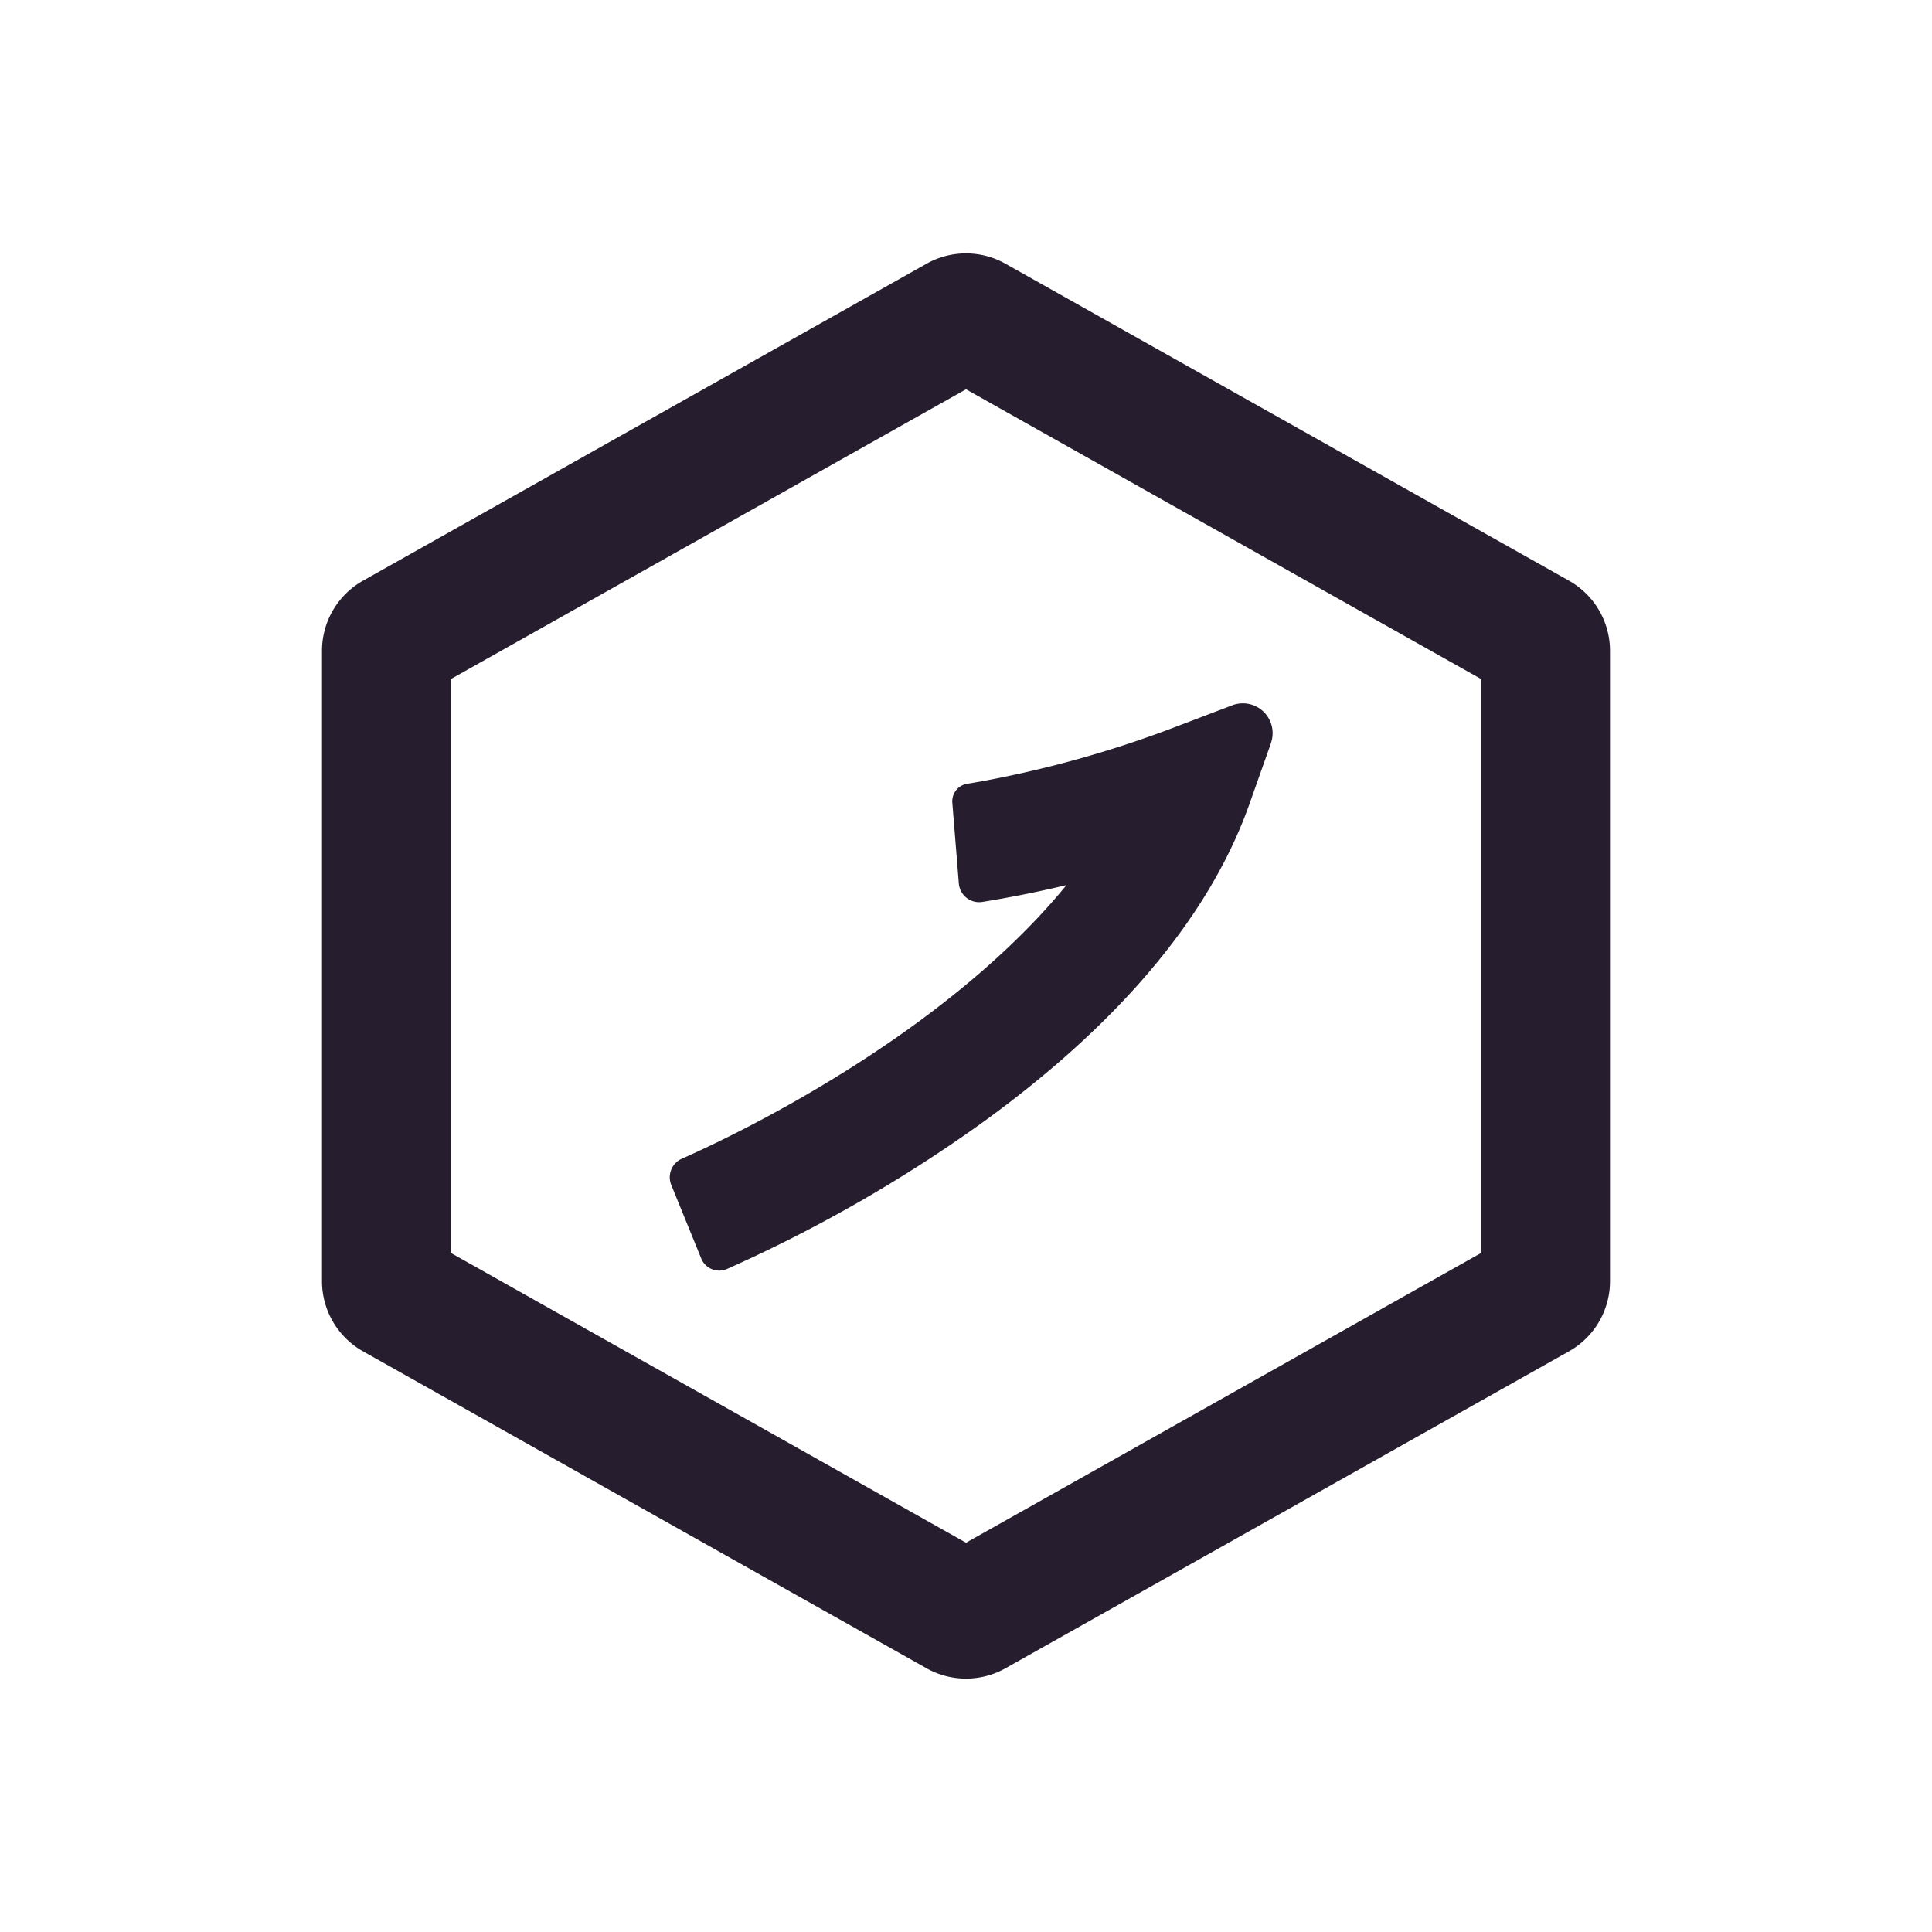 <svg width="24" height="24" fill="none" xmlns="http://www.w3.org/2000/svg"><path fill-rule="evenodd" clip-rule="evenodd" d="m12 4.836-6.4 3.6v7.128l6.4 3.6 6.4-3.6V8.436l-6.4-3.6Zm.49-1.56a1 1 0 0 0-.98 0l-7 3.937a1 1 0 0 0-.51.872v7.83a1 1 0 0 0 .51.872l7 3.937a1 1 0 0 0 .98 0l7-3.937a1 1 0 0 0 .51-.872v-7.83a1 1 0 0 0-.51-.872l-7-3.937Z" fill="#261E2F"/><path d="m15.789 9.23-.266.752c-.595 1.687-2.032 3.04-3.371 4a18.013 18.013 0 0 1-3.122 1.782.241.241 0 0 1-.32-.133l-.372-.913a.252.252 0 0 1 .134-.325c.617-.273 1.725-.83 2.817-1.613.733-.526 1.422-1.127 1.959-1.785a14.423 14.423 0 0 1-1.05.21.253.253 0 0 1-.287-.23l-.081-1.004a.22.22 0 0 1 .181-.234l.187-.032a13.718 13.718 0 0 0 2.365-.66l.745-.284a.37.37 0 0 1 .48.469Z" fill="#261E2F"/></svg>